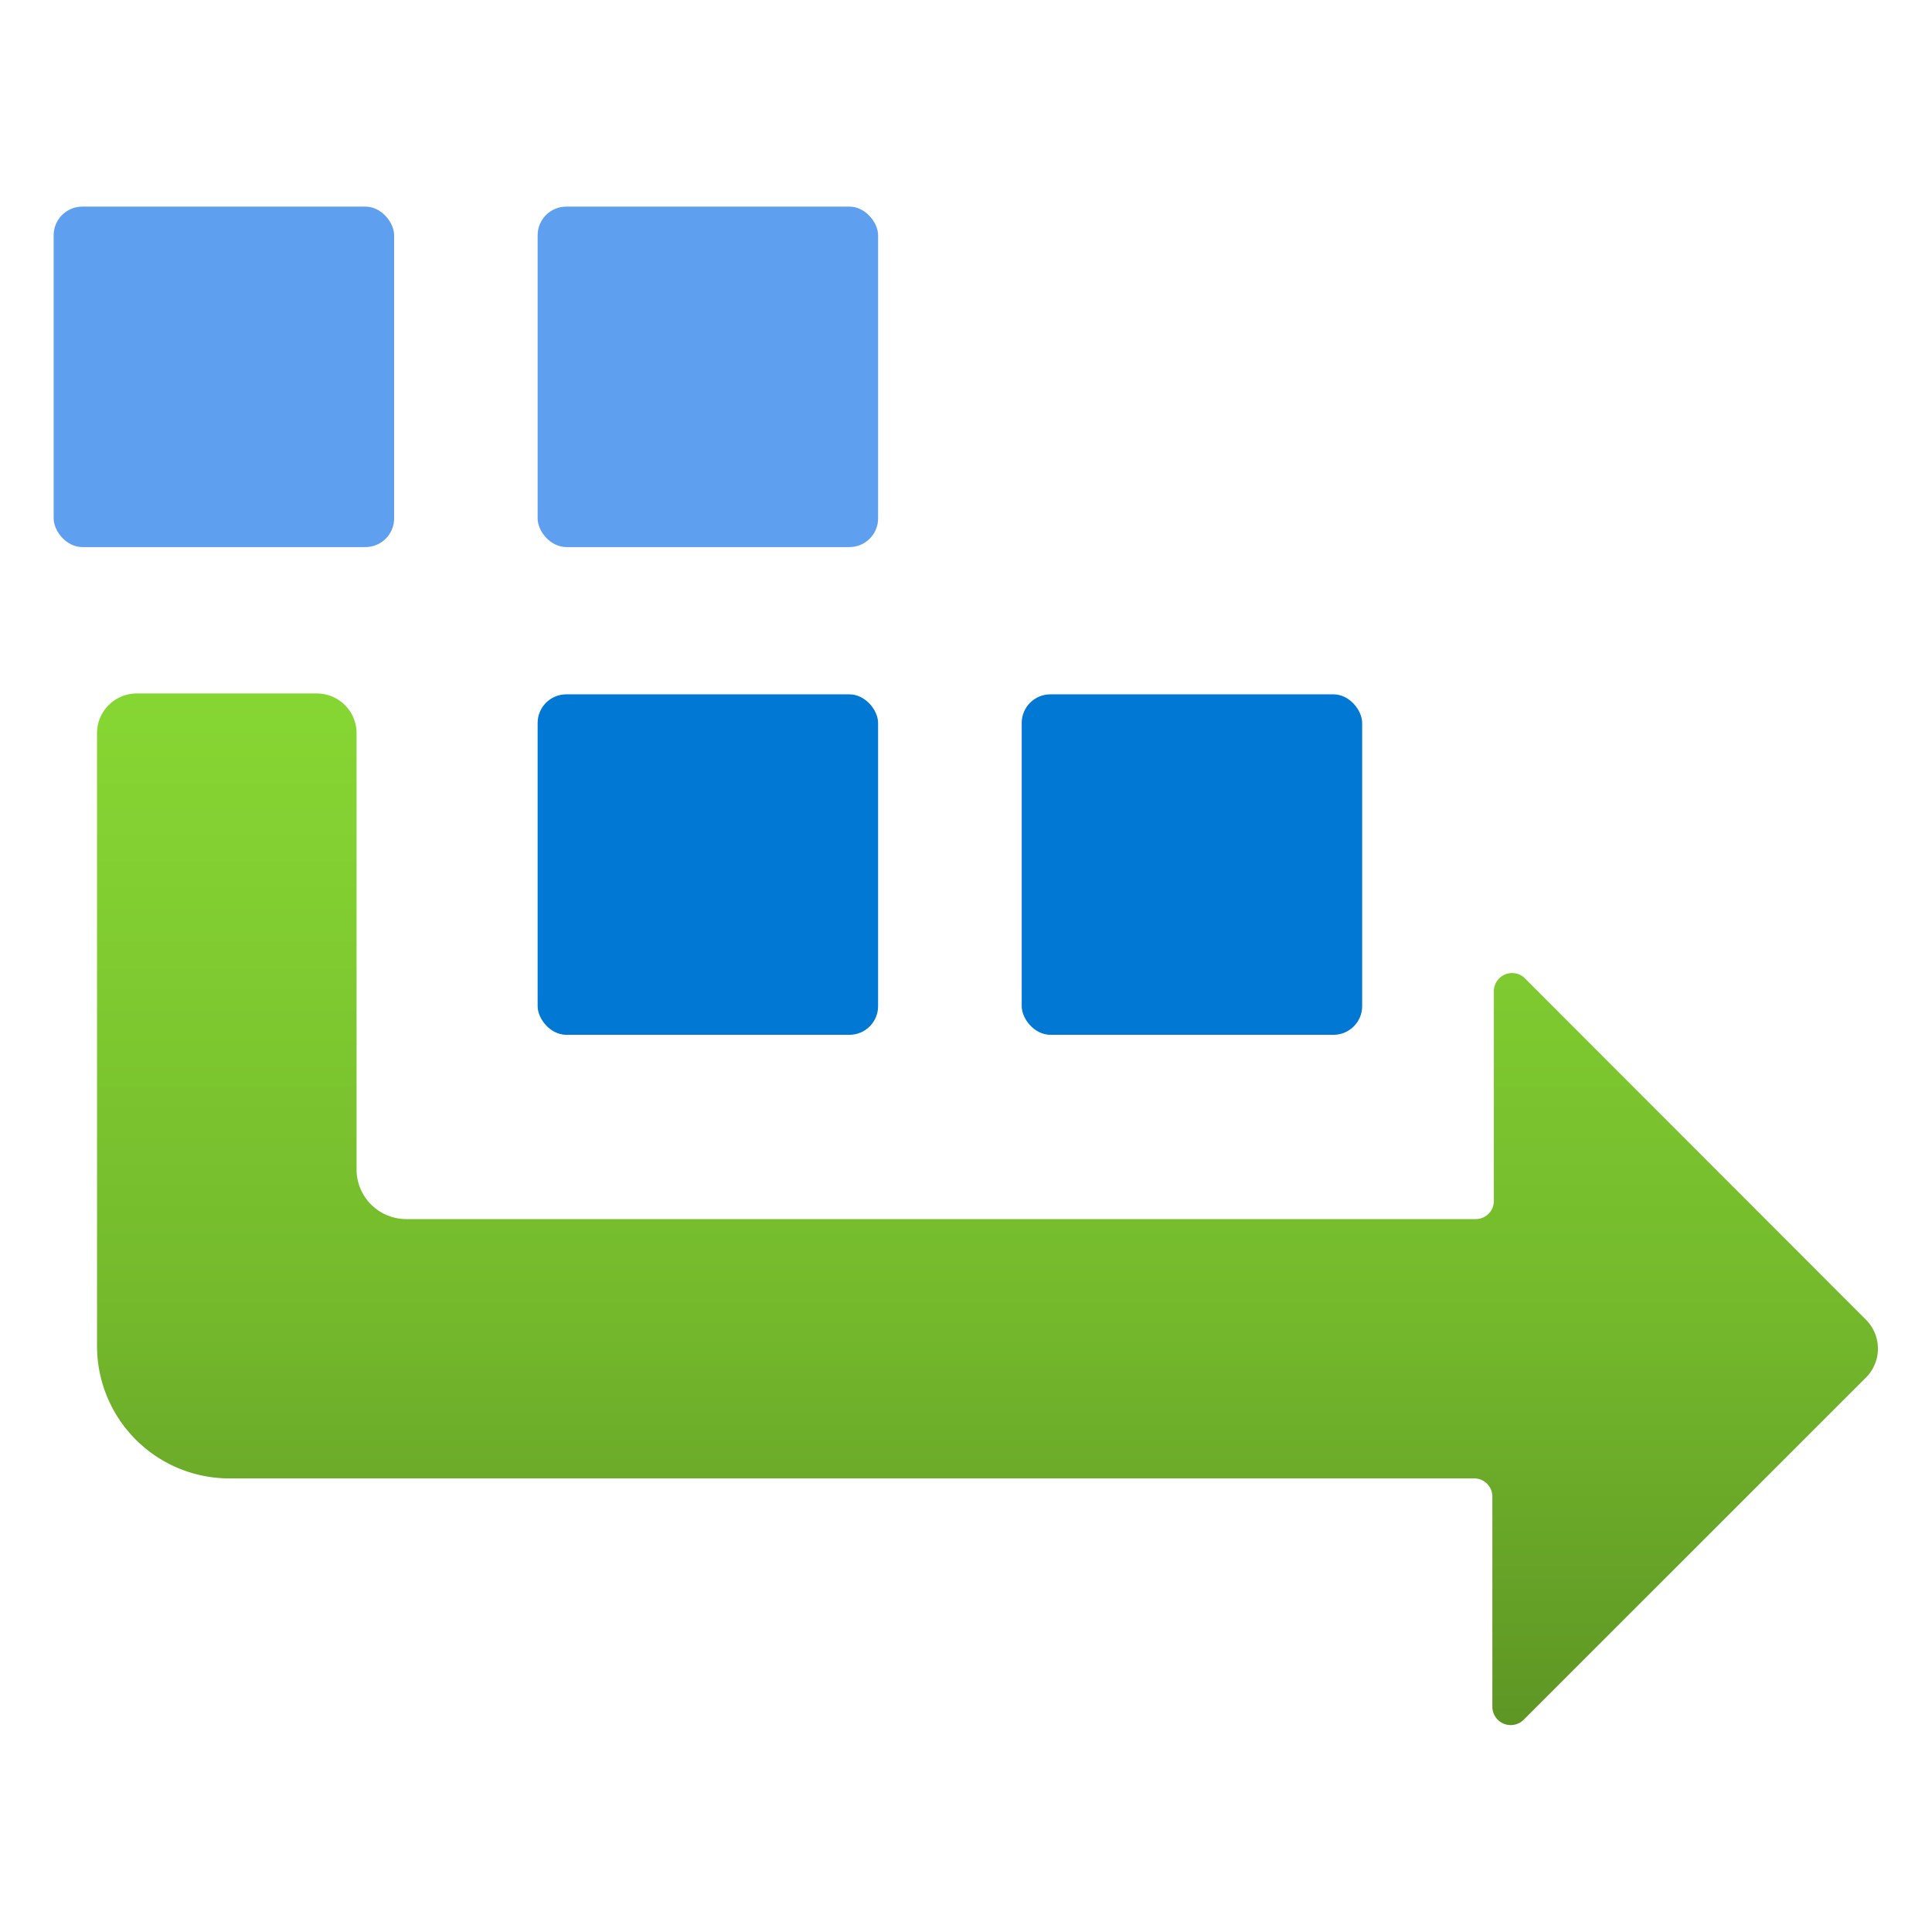 <svg xmlns="http://www.w3.org/2000/svg" width="18" height="18" viewBox="0 0 18 18">
  <defs>
    <linearGradient id="be2dc93a-2eca-4aeb-838d-b906cd831f7f" x1="9.202" y1="16.075" x2="9.202" y2="6.461" gradientUnits="userSpaceOnUse">
      <stop offset="0" stop-color="#5e9624"/>
      <stop offset="0.4" stop-color="#74b92c"/>
      <stop offset="0.8" stop-color="#81ce31"/>
      <stop offset="1" stop-color="#86d633"/>
    </linearGradient>
  </defs>
  <rect x="5.009" y="6.469" width="3.172" height="3.172" rx="0.267" fill="#0078d4"/>
  <rect x="9.519" y="6.469" width="3.172" height="3.172" rx="0.267" fill="#0078d4"/>
  <rect x="5.009" y="1.925" width="3.172" height="3.172" rx="0.267" fill="#5ea0ef"/>
  <rect x="0.5" y="1.925" width="3.172" height="3.172" rx="0.267" fill="#5ea0ef"/>
  <path d="M17.389,12.3,14.2,9.108a.163.163,0,0,0-.105-.042.17.17,0,0,0-.177.163v1.96h0a.169.169,0,0,1-.169.169H3.786a.463.463,0,0,1-.464-.463V6.831a.37.37,0,0,0-.37-.37H1.274a.37.37,0,0,0-.37.37v5.711a1.233,1.233,0,0,0,1.233,1.232h11.6a.169.169,0,0,1,.167.17V15.9a.171.171,0,0,0,.291.123l3.19-3.189A.381.381,0,0,0,17.389,12.3Z" fill="url(#be2dc93a-2eca-4aeb-838d-b906cd831f7f)"/>
</svg>
